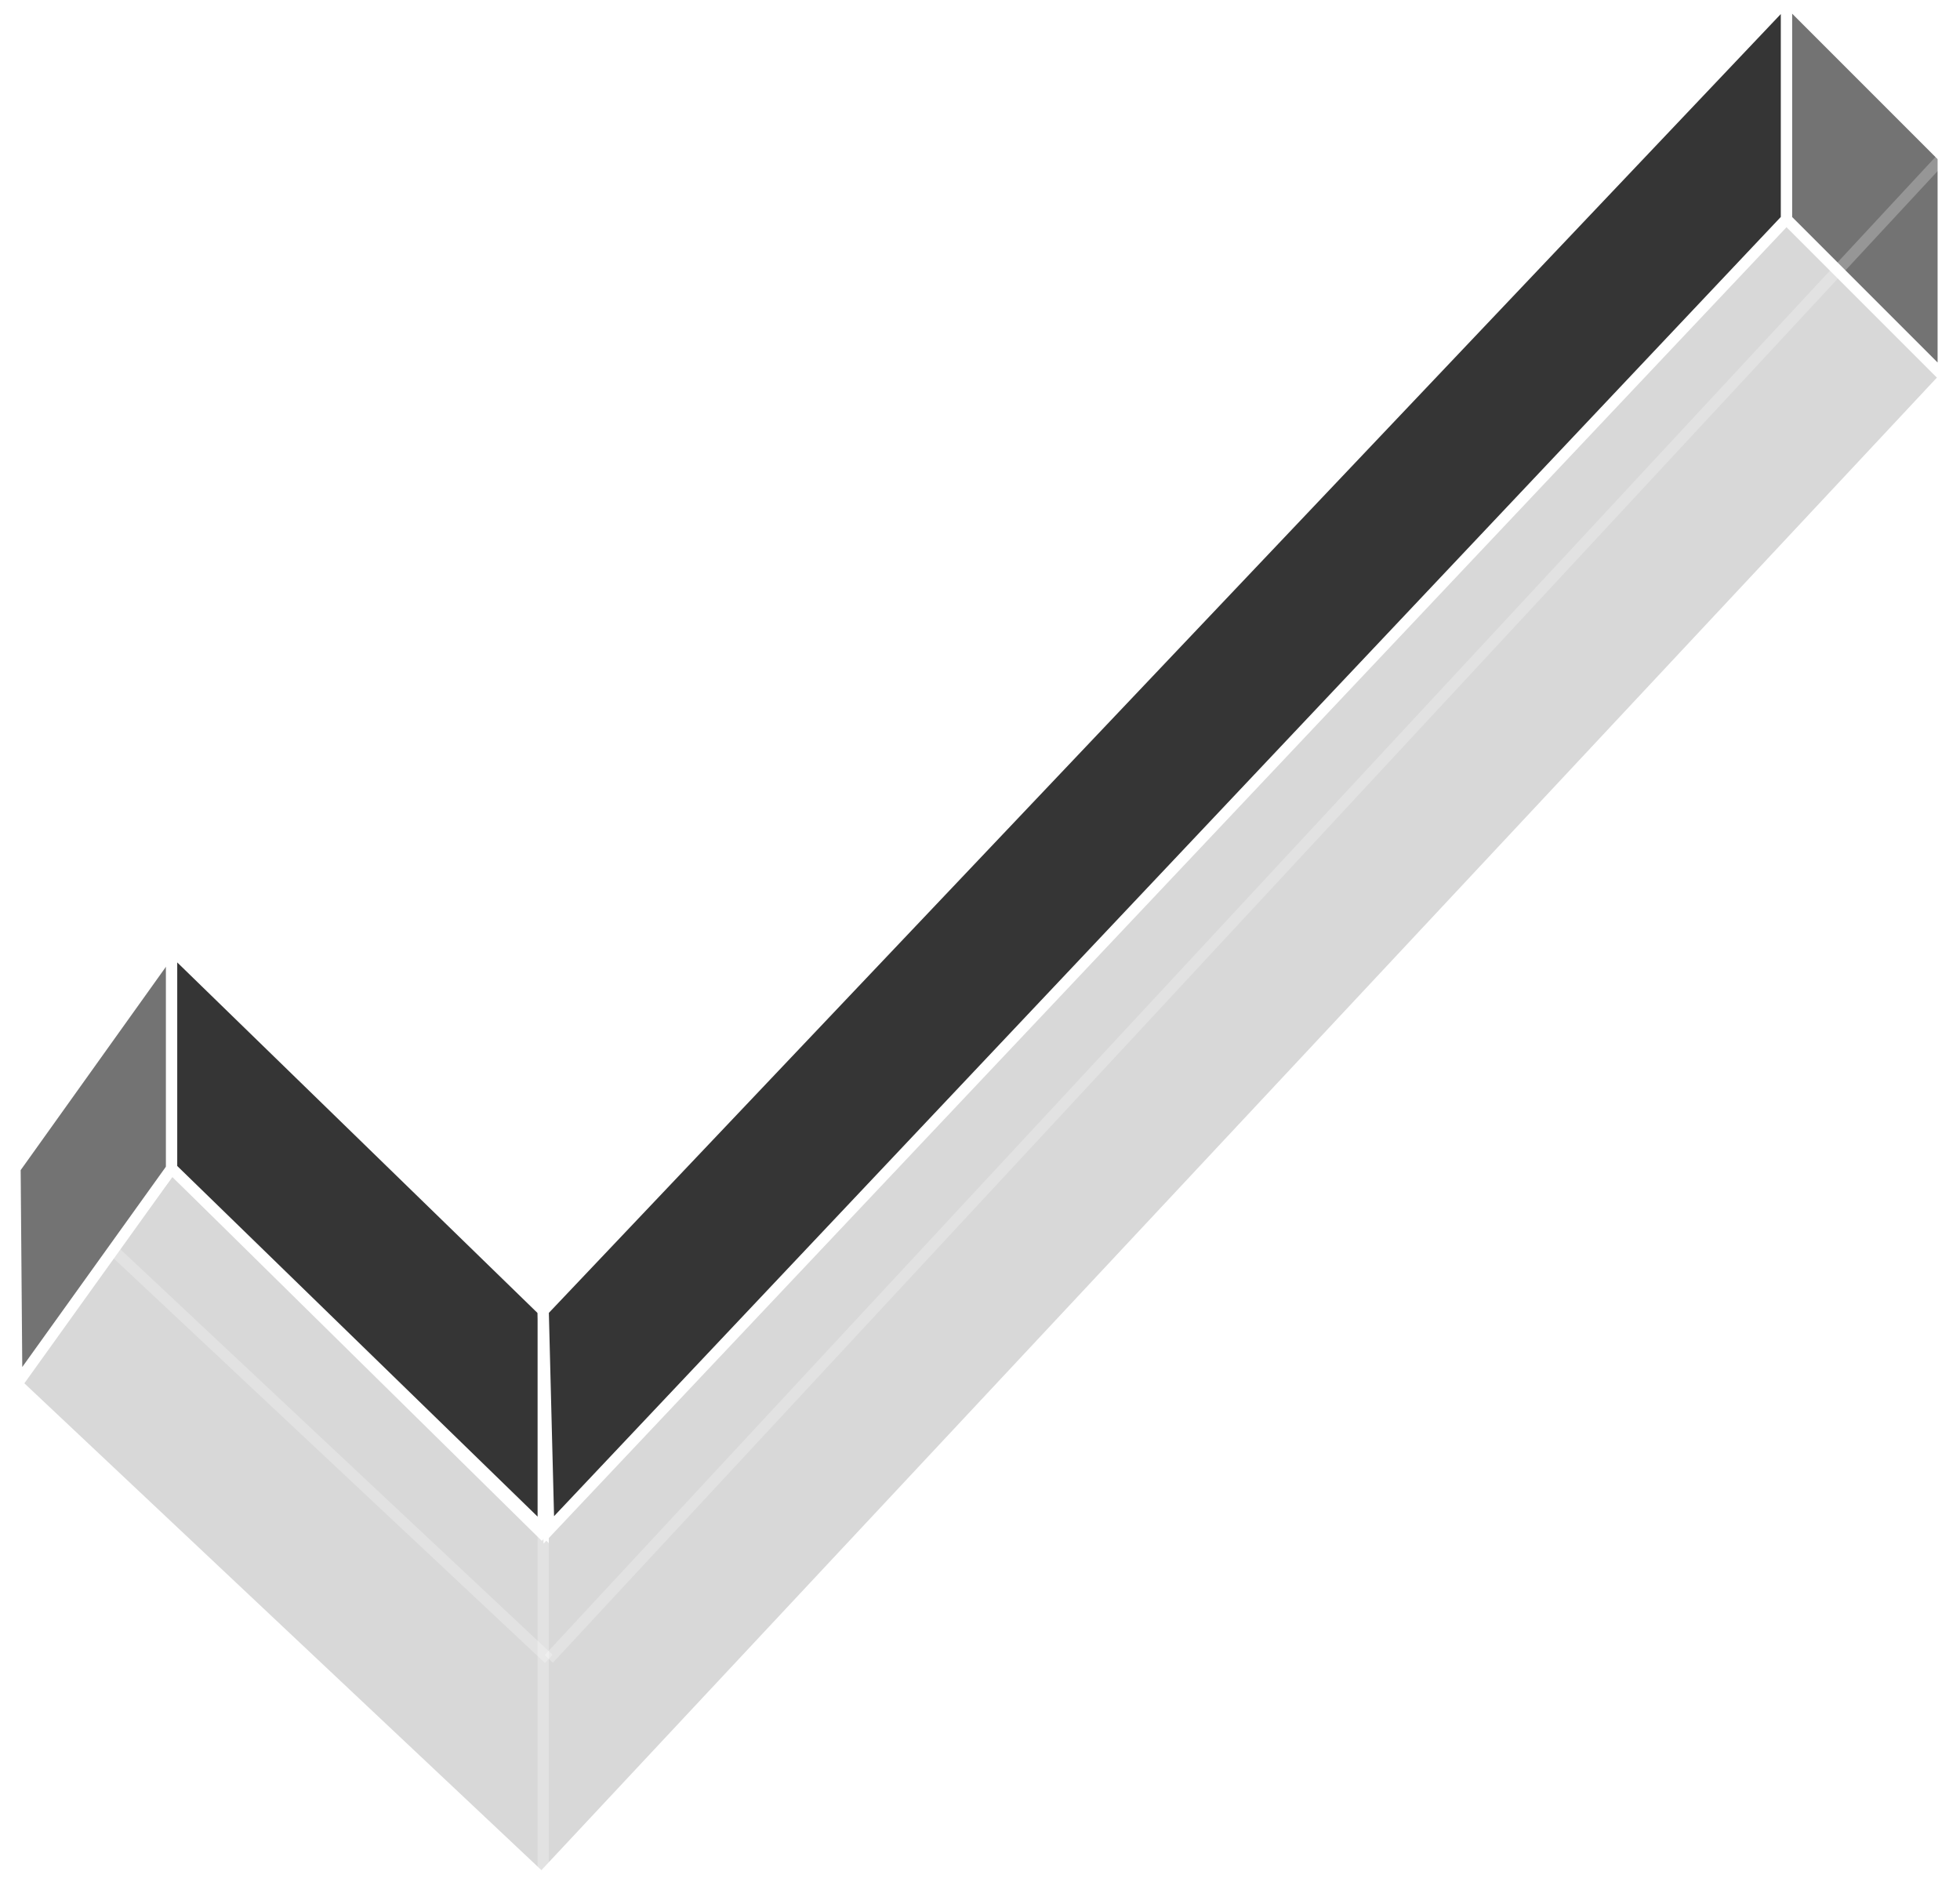 
<svg width="175px" height="169px" viewBox="0 0 175 169" version="1.1" xmlns="http://www.w3.org/2000/svg" xmlns:xlink="http://www.w3.org/1999/xlink">
    <defs>
        <filter x="-0.4%" y="-0.5%" width="100.8%" height="101.0%" filterUnits="objectBoundingBox" id="filter-1">
            <feGaussianBlur stdDeviation="0" in="SourceGraphic"></feGaussianBlur>
        </filter>
        <filter x="0.0%" y="0.0%" width="100.0%" height="100.0%" filterUnits="objectBoundingBox" id="filter-2">
            <feGaussianBlur stdDeviation="0" in="SourceGraphic"></feGaussianBlur>
        </filter>
        <filter x="0.0%" y="0.0%" width="100.0%" height="100.0%" filterUnits="objectBoundingBox" id="filter-3">
            <feGaussianBlur stdDeviation="0" in="SourceGraphic"></feGaussianBlur>
        </filter>
        <filter x="-3.0%" y="-1.5%" width="105.9%" height="102.9%" filterUnits="objectBoundingBox" id="filter-4">
            <feGaussianBlur stdDeviation="0" in="SourceGraphic"></feGaussianBlur>
        </filter>
        <filter x="0.0%" y="0.0%" width="100.0%" height="100.0%" filterUnits="objectBoundingBox" id="filter-5">
            <feGaussianBlur stdDeviation="0" in="SourceGraphic"></feGaussianBlur>
        </filter>
        <filter x="0.0%" y="0.0%" width="100.0%" height="100.0%" filterUnits="objectBoundingBox" id="filter-6">
            <feGaussianBlur stdDeviation="0" in="SourceGraphic"></feGaussianBlur>
        </filter>
        <filter x="0.0%" y="0.0%" width="100.0%" height="100.0%" filterUnits="objectBoundingBox" id="filter-7">
            <feGaussianBlur stdDeviation="0" in="SourceGraphic"></feGaussianBlur>
        </filter>
        <filter x="-1.1%" y="-1.1%" width="102.1%" height="102.2%" filterUnits="objectBoundingBox" id="filter-8">
            <feGaussianBlur stdDeviation="0" in="SourceGraphic"></feGaussianBlur>
        </filter>
        <filter x="-2.5%" y="-2.5%" width="105.1%" height="105.1%" filterUnits="objectBoundingBox" id="filter-9">
            <feGaussianBlur stdDeviation="0" in="SourceGraphic"></feGaussianBlur>
        </filter>
        <filter x="-0.3%" y="-0.3%" width="100.7%" height="100.6%" filterUnits="objectBoundingBox" id="filter-10">
            <feGaussianBlur stdDeviation="0" in="SourceGraphic"></feGaussianBlur>
        </filter>
        <filter x="0.0%" y="0.0%" width="100.0%" height="100.0%" filterUnits="objectBoundingBox" id="filter-11">
            <feGaussianBlur stdDeviation="0" in="SourceGraphic"></feGaussianBlur>
        </filter>
        <filter x="-0.7%" y="-0.8%" width="101.5%" height="101.7%" filterUnits="objectBoundingBox" id="filter-12">
            <feGaussianBlur stdDeviation="0" in="SourceGraphic"></feGaussianBlur>
        </filter>
        <filter x="50.0%" y="50.0%" width="0.0%" height="0.0%" filterUnits="objectBoundingBox" id="filter-13">
            <feGaussianBlur stdDeviation="0" in="SourceGraphic"></feGaussianBlur>
        </filter>
        <filter x="-3.6%" y="-3.6%" width="107.1%" height="107.2%" filterUnits="objectBoundingBox" id="filter-14">
            <feGaussianBlur stdDeviation="0" in="SourceGraphic"></feGaussianBlur>
        </filter>
        <filter x="-0.3%" y="-0.3%" width="100.6%" height="100.5%" filterUnits="objectBoundingBox" id="filter-15">
            <feGaussianBlur stdDeviation="0" in="SourceGraphic"></feGaussianBlur>
        </filter>
        <filter x="-3.6%" y="-4.0%" width="107.2%" height="108.0%" filterUnits="objectBoundingBox" id="filter-16">
            <feGaussianBlur stdDeviation="0" in="SourceGraphic"></feGaussianBlur>
        </filter>
        <filter x="-1.5%" y="-2.3%" width="103.0%" height="104.6%" filterUnits="objectBoundingBox" id="filter-17">
            <feGaussianBlur stdDeviation="0" in="SourceGraphic"></feGaussianBlur>
        </filter>
        <filter x="-0.5%" y="-0.9%" width="100.9%" height="101.8%" filterUnits="objectBoundingBox" id="filter-18">
            <feGaussianBlur stdDeviation="0" in="SourceGraphic"></feGaussianBlur>
        </filter>
    </defs>
    <g id="Page-1" stroke="none" stroke-width="1" fill="none" fill-rule="evenodd">
        <polygon id="Path" stroke="#FFFFFF" fill="#D8D8D8" filter="url(#filter-1)" points="1.344 123.387 48.363 167.648 173.75 33.57 159.562 19.211 48.363 136.832 15.324 104.293"></polygon>
        <path d="M15.324,104.293 L15.324,84.727" id="Path-2" stroke="#FFFFFF" filter="url(#filter-2)"></path>
        <path d="M1.5,123.566 L1.5,104" id="Path-2" stroke="#FFFFFF" filter="url(#filter-3)"></path>
        <path d="M1.5,104.293 L15.324,84.727" id="Path-3" stroke="#FFFFFF" filter="url(#filter-4)"></path>
        <path d="M48.5,136.566 L48.5,117" id="Path-2" stroke="#FFFFFF" filter="url(#filter-5)"></path>
        <path d="M159.5,19.566 L159.5,0" id="Path-2" stroke="#FFFFFF" fill="#D8D8D8" filter="url(#filter-6)"></path>
        <path d="M173.5,33.566 L173.5,14" id="Path-2" stroke="#FFFFFF" fill="#D8D8D8" filter="url(#filter-7)"></path>
        <path d="M15.324,84.727 L48.5,117" id="Path-4" stroke="#FFFFFF" filter="url(#filter-8)"></path>
        <path d="M159.5,0 L173.5,14" id="Path-5" stroke="#FFFFFF" fill="#D8D8D8" filter="url(#filter-9)"></path>
        <path d="M48.5,117 L159.5,0" id="Path-6" stroke="#FFFFFF" filter="url(#filter-10)"></path>
        <polyline id="Path-7" stroke="#FFFFFF" opacity="0.504" filter="url(#filter-11)" points="48.5 167.648 48.5 155.73 48.5 117"></polyline>
        <polyline id="Path-8" stroke="#FFFFFF" opacity="0.5" filter="url(#filter-12)" points="49 148.082 6.146 107.889 2 104"></polyline>
        <path d="" id="Path-10" stroke="#FFFFFF" filter="url(#filter-13)"></path>
        <polygon id="Path-11" stroke="#FFFFFF" fill="#737373" filter="url(#filter-14)" points="159.5 19.566 173.5 33.566 173.5 14 159.5 0"></polygon>
        <path d="M49,148.082 L173.5,14" id="Path-9" stroke="#FFFFFF" opacity="0.5" filter="url(#filter-15)"></path>
        <polygon id="Path-12" stroke="#FFFFFF" fill="#737373" filter="url(#filter-16)" points="1.5 123.566 1.344 104.293 15.324 84.727 15.324 104.293"></polygon>
        <polygon id="Path-13" stroke="#FFFFFF" fill="#353535" filter="url(#filter-17)" points="15.324 84.727 48.5 117 48.5 136.566 15.324 104.293"></polygon>
        <polygon id="Path-14" stroke="#FFFFFF" fill="#353535" filter="url(#filter-18)" points="48.5 117 49 136.566 159.5 19.566 159.5 -3.79047922e-15"></polygon>
    </g>
</svg>
